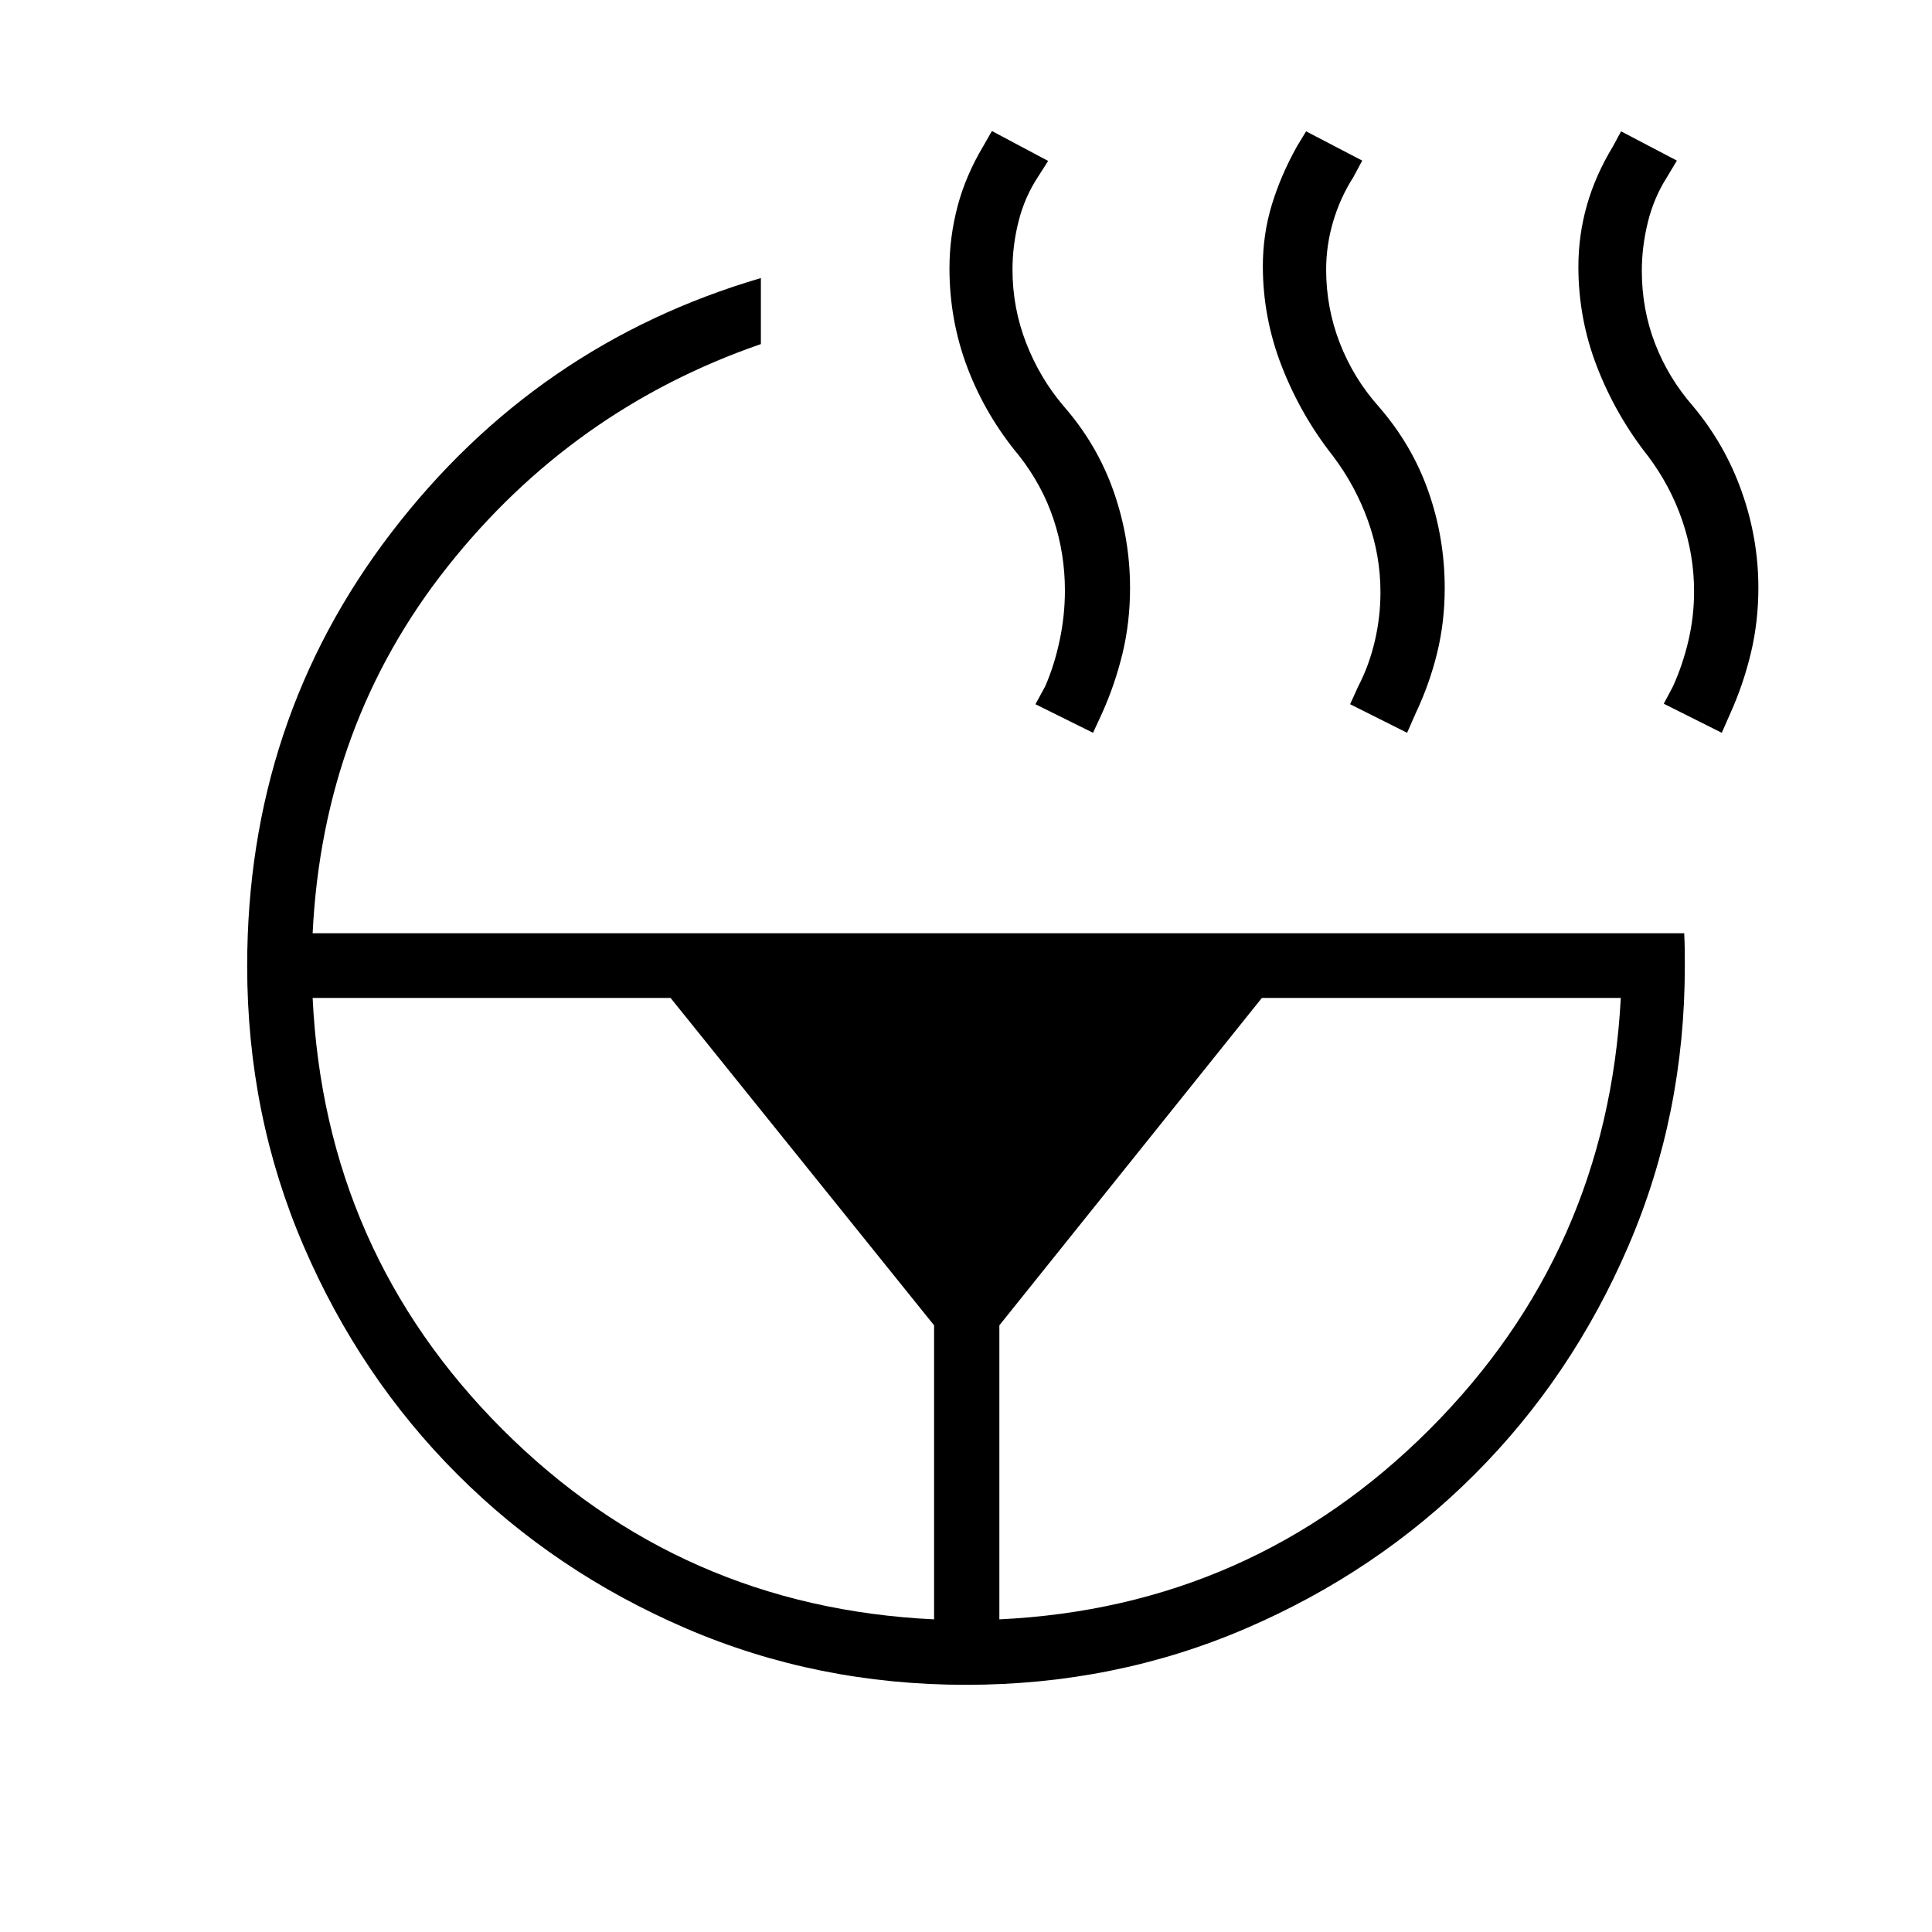<svg xmlns="http://www.w3.org/2000/svg" height="40" viewBox="0 -960 960 960" width="40"><path d="m855.54-595.88-28.82-14.44 4.51-8.49q4.89-10.74 7.72-22.77t2.83-24.53q0-18.16-5.93-35.4-5.93-17.25-17.07-32-15.83-20.08-25.16-44.03-9.33-23.95-9.33-49.93 0-15.58 4.2-30.44 4.19-14.86 13.01-29.42l4-7.41 27.73 14.54-4.86 8.12q-6.55 10.25-9.56 22.46-3 12.21-3 24.18 0 19.16 6.61 36.24 6.61 17.07 18.85 31.06 15.88 19 24.17 42.39 8.28 23.39 8.28 47.76 0 16.99-3.73 32.51-3.72 15.52-10.16 29.84l-4.29 9.76Zm-156.36 0-28.31-14.2 4-8.83q5.4-10.35 8.23-22.39 2.84-12.04 2.84-24.46 0-18.38-6.27-35.69-6.26-17.31-17.4-32.06-15.83-20.08-25.3-44.28-9.47-24.2-9.47-49.96 0-15.8 4.45-30.47 4.45-14.66 12.54-29.11l4.5-7.41 27.88 14.54-4.34 8.12q-6.56 10.25-10.07 22.07-3.51 11.83-3.51 23.97 0 18.99 6.77 36.45 6.78 17.46 19.2 31.45 16.61 19 24.78 42.17 8.17 23.17 8.17 48.26 0 16.87-3.81 32.31-3.8 15.44-10.59 29.76l-4.29 9.76Zm-202.6 440.53q125.34-6 213.71-94.36 88.36-88.37 95.08-214.43H627.03L496.58-301.45v146.1Zm46.54-440.53-28.61-14.2 4.81-8.83q4.55-10.35 7.19-22.77 2.64-12.43 2.64-24.85 0-18.37-5.6-35.3-5.6-16.93-17.13-31.68-16.6-19.9-25.62-43.55-9.02-23.66-9.02-49.64 0-15.58 4.05-30.87 4.04-15.28 12.8-29.89l4.24-7.44 27.94 14.86-5.07 7.96q-6.55 9.95-9.59 21.93-3.05 11.97-3.05 24.11 0 18.99 6.78 36.45 6.77 17.46 18.68 31.45 16.61 19 24.78 42.28 8.17 23.28 8.17 48.04 0 16.98-3.72 32.42-3.73 15.44-10.16 29.76l-4.51 9.76ZM155.35-464.14q6 126.06 94.36 214.43 88.37 88.36 214.43 94.36v-146.1L333.19-464.14H155.35Zm0-32.13h681.52q.23 4.48.27 8.34.04 3.87.04 7.93 0 73.97-28.03 139.1t-76.48 113.57q-48.44 48.45-113.57 76.48T480-122.82q-73.97 0-139.1-28.03t-113.57-76.48q-48.45-48.44-76.48-113.57T122.82-480q0-121.93 71.72-215.47 71.72-93.54 183.54-126.36v32.8q-93.61 32.34-155.64 110.53-62.03 78.19-67.09 182.23Z"/></svg>